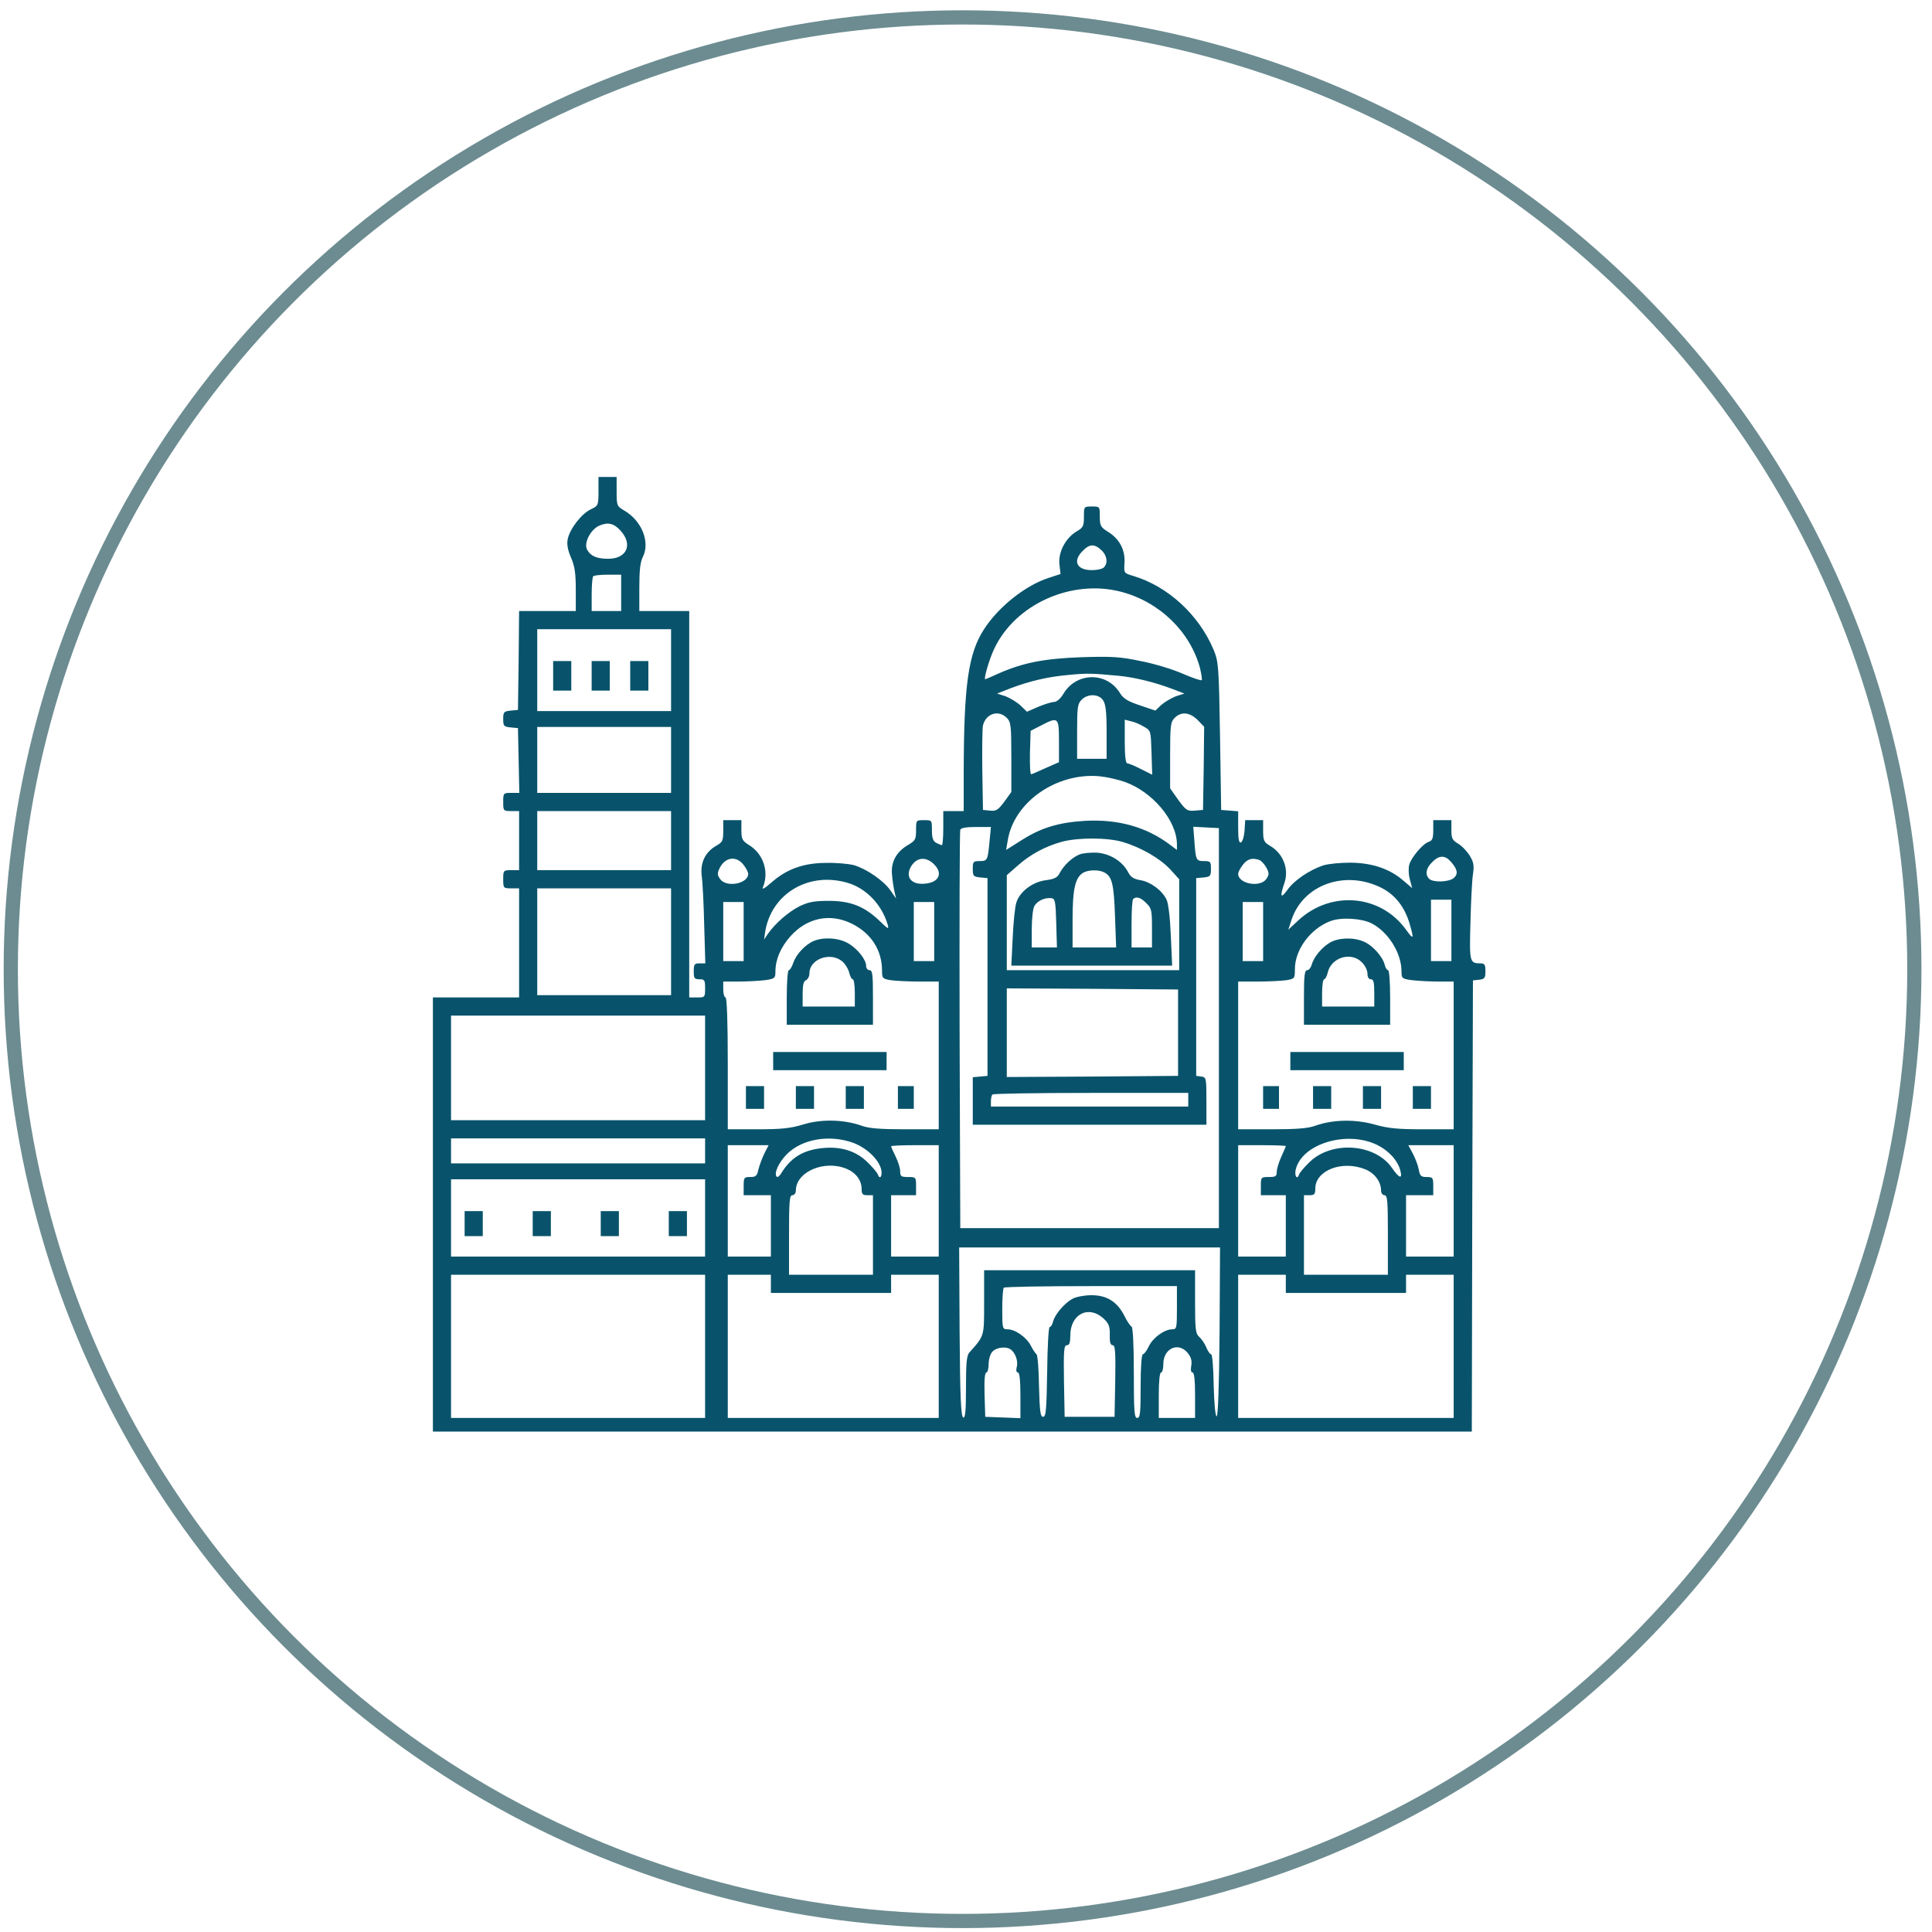 <svg width="136" height="136" viewBox="0 0 136 136" fill="none" xmlns="http://www.w3.org/2000/svg">
<g clip-path="url(#clip0_7_11427)">
<path d="M42.129 34.582C42.129 35.574 42.113 35.606 41.571 35.862C40.916 36.182 40.101 37.238 39.958 37.974C39.894 38.342 39.974 38.742 40.197 39.254C40.453 39.846 40.532 40.342 40.532 41.51V43.014H38.536H36.541L36.509 46.486L36.461 49.974L35.95 50.022C35.471 50.07 35.423 50.118 35.423 50.614C35.423 51.11 35.471 51.158 35.95 51.206L36.461 51.254L36.509 53.526L36.556 55.814H35.982C35.439 55.814 35.423 55.83 35.423 56.454C35.423 57.078 35.439 57.094 35.982 57.094H36.541V59.174V61.254H35.982C35.439 61.254 35.423 61.27 35.423 61.894C35.423 62.518 35.439 62.534 35.982 62.534H36.541V66.374V70.214H33.507H30.473V85.494V100.774H67.04H103.606L103.638 84.886L103.686 69.014L104.133 68.966C104.517 68.918 104.564 68.838 104.564 68.358C104.564 67.894 104.501 67.814 104.213 67.814C103.447 67.814 103.431 67.718 103.511 64.918C103.543 63.478 103.622 61.958 103.686 61.542C103.782 60.918 103.734 60.678 103.447 60.214C103.255 59.91 102.888 59.526 102.632 59.382C102.233 59.142 102.169 59.014 102.169 58.422V57.734H101.531H100.892V58.438C100.892 58.998 100.828 59.174 100.588 59.254C100.157 59.382 99.327 60.374 99.199 60.886C99.135 61.126 99.151 61.59 99.247 61.91L99.407 62.518L98.768 61.974C97.826 61.158 96.596 60.742 95.064 60.726C94.361 60.726 93.499 60.806 93.147 60.918C92.189 61.238 91.087 61.974 90.624 62.646C90.145 63.302 90.081 63.126 90.417 62.15C90.752 61.174 90.321 60.054 89.379 59.526C88.98 59.286 88.916 59.158 88.916 58.486V57.734H88.293H87.654L87.606 58.486C87.575 58.902 87.463 59.254 87.351 59.302C87.207 59.35 87.159 59.062 87.159 58.23V57.11L86.569 57.062L85.962 57.014L85.882 51.814C85.802 46.87 85.77 46.566 85.435 45.75C84.397 43.27 82.193 41.254 79.75 40.534C79.111 40.342 79.111 40.342 79.159 39.59C79.207 38.694 78.792 37.91 77.962 37.414C77.483 37.11 77.419 36.998 77.419 36.358C77.419 35.654 77.419 35.654 76.86 35.654C76.301 35.654 76.301 35.654 76.301 36.374C76.301 37.03 76.253 37.142 75.774 37.414C75.008 37.878 74.481 38.87 74.576 39.734L74.656 40.406L73.826 40.678C72.213 41.19 70.281 42.71 69.259 44.31C68.157 46.022 67.854 48.214 67.838 54.326V57.094H67.119H66.401V58.294C66.401 58.95 66.353 59.494 66.305 59.494C66.257 59.494 66.081 59.414 65.906 59.334C65.682 59.206 65.602 58.998 65.602 58.454C65.602 57.734 65.602 57.734 65.043 57.734C64.485 57.734 64.485 57.734 64.485 58.438C64.485 59.078 64.437 59.174 63.926 59.478C63.095 59.958 62.696 60.694 62.792 61.574C62.824 61.974 62.904 62.502 62.968 62.774L63.079 63.254L62.68 62.678C62.185 61.974 60.988 61.158 60.109 60.902C59.742 60.806 58.88 60.726 58.177 60.742C56.58 60.742 55.383 61.174 54.329 62.102C53.834 62.534 53.61 62.662 53.706 62.454C54.153 61.366 53.738 60.102 52.716 59.478C52.253 59.19 52.189 59.062 52.189 58.438V57.734H51.55H50.912V58.486C50.912 59.174 50.864 59.286 50.433 59.526C49.65 59.974 49.283 60.71 49.395 61.654C49.459 62.086 49.538 63.654 49.571 65.126L49.65 67.814H49.235C48.884 67.814 48.836 67.878 48.836 68.374C48.836 68.87 48.884 68.934 49.235 68.934C49.602 68.934 49.634 68.998 49.634 69.574C49.634 70.198 49.618 70.214 49.075 70.214H48.517V56.614V43.014H46.76H45.004V41.366C45.004 40.15 45.068 39.558 45.259 39.19C45.77 38.15 45.179 36.662 43.95 35.942C43.423 35.638 43.407 35.59 43.407 34.598V33.574H42.768H42.129V34.582ZM43.678 37.35C44.572 38.326 44.125 39.334 42.816 39.334C42.002 39.334 41.571 39.142 41.331 38.694C41.075 38.23 41.571 37.27 42.193 36.998C42.8 36.742 43.215 36.838 43.678 37.35ZM77.531 38.726C77.93 39.094 78.01 39.638 77.706 39.942C77.594 40.054 77.227 40.134 76.86 40.134C75.79 40.134 75.487 39.494 76.221 38.774C76.7 38.278 77.052 38.278 77.531 38.726ZM43.726 41.734V43.014H42.688H41.65V41.846C41.65 41.19 41.698 40.614 41.762 40.566C41.81 40.502 42.289 40.454 42.8 40.454H43.726V41.734ZM78.904 41.654C81.618 42.358 83.79 44.47 84.477 47.046C84.573 47.462 84.636 47.846 84.588 47.878C84.54 47.926 83.934 47.718 83.231 47.414C82.544 47.11 81.219 46.71 80.293 46.534C78.856 46.23 78.265 46.198 76.141 46.262C73.507 46.358 72.022 46.646 70.281 47.414C69.802 47.638 69.371 47.814 69.355 47.814C69.227 47.814 69.658 46.326 70.01 45.622C71.511 42.502 75.455 40.758 78.904 41.654ZM47.239 47.174V50.054H42.529H37.818V47.174V44.294H42.529H47.239V47.174ZM78.776 47.574C79.878 47.686 81.219 48.006 82.497 48.486L83.375 48.822L82.768 49.014C82.449 49.142 81.986 49.414 81.746 49.622L81.331 50.022L80.245 49.654C79.383 49.366 79.079 49.174 78.84 48.79C77.914 47.27 75.758 47.302 74.848 48.854C74.64 49.19 74.385 49.414 74.193 49.414C74.034 49.414 73.523 49.574 73.091 49.75L72.293 50.102L71.846 49.67C71.59 49.43 71.111 49.142 70.792 49.014L70.185 48.822L71.127 48.454C72.532 47.926 73.778 47.638 75.231 47.51C76.525 47.382 76.892 47.398 78.776 47.574ZM77.642 49.286C77.834 49.558 77.898 50.086 77.898 51.526V53.414H76.86H75.822V51.494C75.822 49.782 75.854 49.542 76.141 49.254C76.573 48.822 77.339 48.838 77.642 49.286ZM70.872 50.534C71.159 50.822 71.191 51.062 71.191 53.302V55.75L70.696 56.438C70.265 57.014 70.121 57.11 69.69 57.062L69.195 57.014L69.147 54.214C69.131 52.678 69.147 51.254 69.195 51.062C69.403 50.23 70.281 49.942 70.872 50.534ZM84.301 50.678L84.764 51.158L84.732 54.086L84.684 57.014L84.109 57.062C83.582 57.11 83.487 57.046 82.944 56.31L82.369 55.494V53.174C82.369 51.062 82.401 50.822 82.688 50.534C83.151 50.07 83.742 50.134 84.301 50.678ZM74.544 52.166V53.654L73.634 54.054C73.139 54.278 72.676 54.486 72.596 54.502C72.517 54.534 72.485 53.862 72.501 52.998L72.549 51.446L73.267 51.078C74.497 50.438 74.544 50.47 74.544 52.166ZM80.532 51.158C81.012 51.43 81.012 51.446 81.059 52.982L81.107 54.534L80.309 54.134C79.878 53.91 79.447 53.734 79.351 53.734C79.239 53.734 79.175 53.206 79.175 52.198V50.662L79.622 50.774C79.862 50.822 80.277 50.998 80.532 51.158ZM47.239 53.494V55.814H42.529H37.818V53.494V51.174H42.529H47.239V53.494ZM79.143 55.03C81.123 55.718 82.848 57.766 82.848 59.446V59.83L82.337 59.446C80.692 58.214 78.712 57.654 76.381 57.782C74.497 57.894 73.235 58.278 71.814 59.206L70.824 59.83L70.936 59.174C71.367 56.454 74.385 54.358 77.419 54.646C77.898 54.694 78.68 54.87 79.143 55.03ZM47.239 59.174V61.254H42.529H37.818V59.174V57.094H42.529H47.239V59.174ZM69.658 59.206C69.531 60.566 69.515 60.614 68.956 60.614C68.509 60.614 68.477 60.662 68.477 61.158C68.477 61.67 68.525 61.718 69.004 61.766L69.515 61.814V68.774V75.734L69.004 75.782L68.477 75.83V77.51V79.174H76.7H84.924V77.51C84.924 75.894 84.908 75.83 84.573 75.782L84.205 75.734V68.774V61.814L84.732 61.766C85.195 61.718 85.243 61.67 85.243 61.158C85.243 60.662 85.211 60.614 84.764 60.614C84.205 60.614 84.173 60.566 84.077 59.206L83.998 58.198L84.892 58.246L85.802 58.294V72.374V86.454H76.7H67.598L67.55 72.534C67.534 64.87 67.55 58.518 67.598 58.406C67.646 58.278 68.029 58.214 68.716 58.214H69.754L69.658 59.206ZM79.031 59.27C80.325 59.654 81.65 60.422 82.369 61.19L83.008 61.894V65.094V68.294H76.94H70.872V64.95V61.606L71.638 60.934C72.517 60.15 73.586 59.574 74.752 59.254C75.886 58.95 77.962 58.95 79.031 59.27ZM102.121 60.646C102.6 61.19 102.664 61.51 102.345 61.798C102.01 62.102 100.876 62.134 100.604 61.862C100.301 61.558 100.381 61.11 100.812 60.694C101.291 60.198 101.706 60.182 102.121 60.646ZM52.333 60.87C52.525 61.11 52.668 61.398 52.668 61.51C52.668 62.214 51.135 62.502 50.688 61.878C50.481 61.574 50.481 61.478 50.672 61.078C51.072 60.326 51.838 60.23 52.333 60.87ZM65.714 60.806C66.465 61.51 66.049 62.214 64.9 62.214C64.117 62.214 63.766 61.718 64.085 61.078C64.453 60.374 65.123 60.246 65.714 60.806ZM88.676 60.55C88.804 60.614 89.028 60.854 89.155 61.094C89.347 61.462 89.347 61.574 89.139 61.878C88.692 62.502 87.159 62.214 87.159 61.51C87.159 61.398 87.303 61.11 87.495 60.87C87.814 60.454 88.165 60.358 88.676 60.55ZM59.678 62.15C60.972 62.534 62.074 63.67 62.489 65.094C62.584 65.446 62.521 65.414 61.914 64.822C60.844 63.798 59.87 63.414 58.337 63.414C57.315 63.414 56.9 63.494 56.277 63.798C55.511 64.182 54.569 64.998 54.057 65.734L53.786 66.134L53.866 65.574C54.313 62.886 56.948 61.334 59.678 62.15ZM97.187 62.47C98.177 62.95 98.864 63.814 99.215 64.982C99.55 66.118 99.519 66.198 98.976 65.446C97.187 62.966 93.706 62.662 91.407 64.774L90.688 65.446L90.928 64.71C91.758 62.278 94.664 61.238 97.187 62.47ZM47.239 66.294V70.054H42.529H37.818V66.294V62.534H42.529H47.239V66.294ZM102.169 65.494V67.654H101.451H100.732V65.494V63.334H101.451H102.169V65.494ZM52.349 65.574V67.654H51.63H50.912V65.574V63.494H51.63H52.349V65.574ZM65.762 65.574V67.654H65.043H64.325V65.574V63.494H65.043H65.762V65.574ZM88.916 65.574V67.654H88.197H87.479V65.574V63.494H88.197H88.916V65.574ZM59.982 65.03C61.323 65.702 62.089 66.886 62.089 68.326C62.089 68.854 62.121 68.902 62.696 68.998C63.016 69.046 63.91 69.094 64.692 69.094H66.081V74.294V79.494H63.702C61.946 79.494 61.147 79.43 60.636 79.238C59.407 78.806 57.81 78.758 56.532 79.158C55.638 79.43 55 79.494 53.323 79.494H51.231V74.854C51.231 71.862 51.167 70.214 51.072 70.214C50.992 70.214 50.912 69.958 50.912 69.654V69.094H52.014C52.604 69.094 53.435 69.046 53.85 68.998C54.536 68.902 54.584 68.854 54.584 68.406C54.584 67.542 54.952 66.678 55.654 65.894C56.82 64.598 58.449 64.262 59.982 65.03ZM96.549 64.998C97.73 65.606 98.656 67.094 98.656 68.374C98.656 68.87 98.688 68.902 99.391 68.998C99.806 69.046 100.636 69.094 101.227 69.094H102.329V74.294V79.494H100.141C98.401 79.494 97.714 79.43 96.756 79.158C95.383 78.774 93.834 78.806 92.604 79.238C92.093 79.43 91.295 79.494 89.538 79.494H87.159V74.294V69.094H88.564C89.331 69.094 90.225 69.046 90.561 68.998C91.135 68.902 91.151 68.87 91.151 68.23C91.151 66.838 92.253 65.366 93.658 64.838C94.409 64.55 95.862 64.646 96.549 64.998ZM82.928 72.694V75.734L76.908 75.782L70.872 75.814V72.694V69.574L76.908 69.606L82.928 69.654V72.694ZM49.634 75.174V78.854H40.692H31.75V75.174V71.494H40.692H49.634V75.174ZM83.646 77.414V77.894H76.7H69.754V77.526C69.754 77.318 69.802 77.094 69.866 77.046C69.914 76.982 73.043 76.934 76.812 76.934H83.646V77.414ZM49.634 81.014V81.894H40.692H31.75V81.014V80.134H40.692H49.634V81.014ZM60.077 80.454C61.004 80.806 61.85 81.606 62.026 82.31C62.137 82.742 61.946 83.094 61.802 82.694C61.77 82.566 61.419 82.15 61.051 81.798C60.253 81.014 59.167 80.678 57.858 80.822C56.517 80.966 55.654 81.494 54.968 82.63C54.856 82.806 54.728 82.886 54.68 82.838C54.457 82.614 54.808 81.83 55.399 81.238C56.469 80.166 58.417 79.846 60.077 80.454ZM96.948 80.598C97.762 80.998 98.401 81.702 98.576 82.406C98.736 83.03 98.497 82.95 97.986 82.214C96.804 80.502 93.754 80.278 92.189 81.798C91.822 82.15 91.471 82.566 91.439 82.694C91.295 83.094 91.103 82.742 91.215 82.31C91.662 80.502 94.824 79.558 96.948 80.598ZM53.802 81.206C53.642 81.542 53.451 82.054 53.387 82.326C53.291 82.774 53.211 82.854 52.812 82.854C52.381 82.854 52.349 82.886 52.349 83.494V84.134H53.307H54.265V86.294V88.454H52.748H51.231V84.534V80.614H52.668H54.105L53.802 81.206ZM66.081 84.534V88.454H64.405H62.728V86.294V84.134H63.606H64.485V83.494C64.485 82.87 64.469 82.854 63.926 82.854C63.431 82.854 63.367 82.806 63.367 82.454C63.367 82.23 63.223 81.766 63.047 81.414C62.872 81.062 62.728 80.742 62.728 80.694C62.728 80.646 63.479 80.614 64.405 80.614H66.081V84.534ZM90.513 80.678C90.513 80.71 90.369 81.046 90.193 81.43C90.018 81.814 89.874 82.294 89.874 82.486C89.874 82.806 89.794 82.854 89.315 82.854C88.772 82.854 88.756 82.87 88.756 83.494V84.134H89.634H90.513V86.294V88.454H88.836H87.159V84.534V80.614H88.836C89.762 80.614 90.513 80.646 90.513 80.678ZM102.329 84.534V88.454H100.652H98.976V86.294V84.134H99.934H100.892V83.494C100.892 82.902 100.86 82.854 100.429 82.854C100.03 82.854 99.95 82.774 99.87 82.326C99.822 82.038 99.63 81.542 99.455 81.206L99.135 80.614H100.732H102.329V84.534ZM59.598 82.278C60.253 82.55 60.652 83.094 60.652 83.686C60.652 84.054 60.716 84.134 61.051 84.134H61.451V86.934V89.734H58.497H55.542V86.934C55.542 84.55 55.575 84.134 55.782 84.134C55.91 84.134 56.022 83.99 56.022 83.814C56.022 82.486 58.033 81.622 59.598 82.278ZM96.101 82.31C96.772 82.582 97.219 83.19 97.219 83.814C97.219 83.99 97.331 84.134 97.459 84.134C97.666 84.134 97.698 84.55 97.698 86.934V89.734H94.744H91.79V86.934V84.134H92.189C92.525 84.134 92.588 84.054 92.588 83.67C92.588 82.39 94.473 81.654 96.101 82.31ZM49.634 85.734V88.454H40.692H31.75V85.734V83.014H40.692H49.634V85.734ZM85.85 93.766C85.818 97.654 85.738 99.718 85.642 99.702C85.546 99.67 85.467 98.758 85.435 97.494C85.419 96.31 85.339 95.334 85.259 95.334C85.179 95.334 85.035 95.126 84.924 94.87C84.828 94.614 84.604 94.278 84.429 94.118C84.157 93.878 84.125 93.606 84.125 91.622V89.414H76.7H69.275V91.67C69.275 94.102 69.307 94.006 68.237 95.206C68.046 95.43 67.998 95.942 67.998 97.67C67.998 99.334 67.95 99.83 67.806 99.782C67.646 99.718 67.582 98.342 67.55 93.766L67.519 87.814H76.7H85.882L85.85 93.766ZM49.634 94.774V99.814H40.692H31.75V94.774V89.734H40.692H49.634V94.774ZM54.265 90.374V91.014H58.497H62.728V90.374V89.734H64.405H66.081V94.774V99.814H58.656H51.231V94.774V89.734H52.748H54.265V90.374ZM90.513 90.374V91.014H94.744H98.976V90.374V89.734H100.652H102.329V94.774V99.814H94.744H87.159V94.774V89.734H88.836H90.513V90.374ZM82.848 92.054C82.848 93.494 82.832 93.574 82.513 93.574C81.97 93.574 81.155 94.166 80.868 94.774C80.724 95.078 80.532 95.334 80.453 95.334C80.357 95.334 80.293 96.262 80.293 97.574C80.293 99.462 80.261 99.814 80.053 99.814C79.846 99.814 79.814 99.35 79.814 96.63C79.814 94.678 79.75 93.414 79.654 93.382C79.575 93.35 79.335 93.014 79.143 92.614C78.632 91.622 77.914 91.174 76.828 91.174C76.349 91.174 75.758 91.286 75.519 91.414C74.96 91.702 74.257 92.518 74.129 93.03C74.081 93.238 73.97 93.414 73.89 93.414C73.81 93.414 73.73 94.838 73.714 96.566C73.666 99.254 73.634 99.734 73.427 99.734C73.235 99.734 73.187 99.366 73.139 97.574C73.123 96.39 73.043 95.382 72.964 95.334C72.9 95.286 72.708 95.014 72.564 94.726C72.261 94.134 71.463 93.574 70.92 93.574C70.569 93.574 70.552 93.526 70.552 92.166C70.552 91.382 70.6 90.694 70.664 90.646C70.712 90.582 73.491 90.534 76.812 90.534H82.848V92.054ZM77.738 92.87C78.058 93.174 78.137 93.414 78.121 93.974C78.105 94.486 78.169 94.694 78.329 94.694C78.505 94.694 78.537 95.158 78.505 97.206L78.457 99.734H76.7H74.944L74.896 97.206C74.864 95.046 74.896 94.694 75.103 94.694C75.279 94.694 75.343 94.518 75.343 94.006C75.343 92.47 76.684 91.83 77.738 92.87ZM71.127 94.982C71.463 95.19 71.686 95.814 71.575 96.214C71.511 96.454 71.543 96.614 71.654 96.614C71.766 96.614 71.83 97.158 71.83 98.214V99.83L70.6 99.782L69.355 99.734L69.307 98.166C69.275 97.174 69.323 96.614 69.435 96.614C69.515 96.614 69.594 96.342 69.594 96.022C69.594 95.702 69.706 95.302 69.866 95.142C70.121 94.854 70.808 94.758 71.127 94.982ZM83.63 95.27C83.854 95.558 83.918 95.814 83.854 96.15C83.806 96.438 83.838 96.614 83.95 96.614C84.061 96.614 84.125 97.142 84.125 98.214V99.814H82.848H81.57V98.214C81.57 97.254 81.634 96.614 81.73 96.614C81.826 96.614 81.89 96.342 81.89 96.022C81.89 94.902 82.976 94.422 83.63 95.27Z" fill="#08536B"/>
<path d="M38.938 47.574V48.614H39.576H40.215V47.574V46.534H39.576H38.938V47.574Z" fill="#08536B"/>
<path d="M41.648 47.574V48.614H42.287H42.926V47.574V46.534H42.287H41.648V47.574Z" fill="#08536B"/>
<path d="M44.363 47.574V48.614H45.002H45.641V47.574V46.534H45.002H44.363V47.574Z" fill="#08536B"/>
<path d="M75.982 60.151C75.471 60.359 74.896 60.903 74.609 61.431C74.449 61.767 74.241 61.879 73.635 61.959C72.692 62.071 71.766 62.775 71.543 63.543C71.447 63.815 71.335 64.935 71.287 66.007L71.191 67.975H76.86H82.513L82.417 65.847C82.369 64.599 82.241 63.559 82.114 63.319C81.794 62.663 80.98 62.071 80.277 61.959C79.798 61.879 79.591 61.735 79.415 61.399C79.016 60.631 78.138 60.087 77.211 60.023C76.748 60.007 76.205 60.055 75.982 60.151ZM77.738 61.415C78.281 61.703 78.409 62.215 78.489 64.471L78.569 66.695H77.036H75.503V64.695C75.503 62.567 75.694 61.767 76.253 61.431C76.621 61.223 77.355 61.207 77.738 61.415ZM74.353 64.967L74.401 66.695H73.507H72.629V65.399C72.629 64.695 72.708 63.975 72.804 63.799C72.996 63.431 73.523 63.175 73.986 63.223C74.273 63.255 74.305 63.383 74.353 64.967ZM80.692 63.575C81.06 63.927 81.092 64.087 81.092 65.335V66.695H80.373H79.654V65.047C79.654 64.135 79.702 63.335 79.766 63.287C79.974 63.079 80.309 63.175 80.692 63.575Z" fill="#08536B"/>
<path d="M57.299 66.231C56.708 66.471 56.053 67.159 55.846 67.767C55.75 68.055 55.606 68.295 55.526 68.295C55.447 68.295 55.383 69.143 55.383 70.215V72.135H58.417H61.451V70.215C61.451 68.615 61.419 68.295 61.211 68.295C61.083 68.295 60.972 68.167 60.972 68.007C60.972 67.559 60.397 66.823 59.742 66.423C59.087 66.023 58.017 65.943 57.299 66.231ZM59.263 67.655C59.487 67.831 59.71 68.199 59.774 68.455C59.838 68.727 59.95 68.935 60.029 68.935C60.109 68.935 60.173 69.367 60.173 69.895V70.855H58.337H56.501V69.975C56.501 69.335 56.564 69.063 56.74 68.999C56.868 68.935 56.98 68.727 56.98 68.503C56.98 67.527 58.417 66.983 59.263 67.655Z" fill="#08536B"/>
<path d="M54.426 74.694V75.334H58.418H62.41V74.694V74.054H58.418H54.426V74.694Z" fill="#08536B"/>
<path d="M52.508 77.255V78.055H53.147H53.785V77.255V76.455H53.147H52.508V77.255Z" fill="#08536B"/>
<path d="M56.023 77.255V78.055H56.662H57.301V77.255V76.455H56.662H56.023V77.255Z" fill="#08536B"/>
<path d="M59.535 77.255V78.055H60.174H60.813V77.255V76.455H60.174H59.535V77.255Z" fill="#08536B"/>
<path d="M63.207 77.255V78.055H63.766H64.325V77.255V76.455H63.766H63.207V77.255Z" fill="#08536B"/>
<path d="M93.609 66.359C93.019 66.711 92.46 67.399 92.332 67.927C92.268 68.119 92.14 68.295 92.013 68.295C91.837 68.295 91.789 68.679 91.789 70.215V72.135H94.823H97.857V70.215C97.857 69.159 97.793 68.295 97.713 68.295C97.633 68.295 97.522 68.119 97.474 67.911C97.33 67.335 96.595 66.519 95.989 66.279C95.254 65.959 94.2 66.007 93.609 66.359ZM95.861 67.735C96.085 67.943 96.26 68.311 96.26 68.535C96.26 68.791 96.356 68.935 96.5 68.935C96.691 68.935 96.739 69.143 96.739 69.895V70.855H94.903H93.067V69.895C93.067 69.367 93.13 68.935 93.21 68.935C93.29 68.935 93.402 68.727 93.466 68.455C93.705 67.399 95.11 66.967 95.861 67.735Z" fill="#08536B"/>
<path d="M90.832 74.694V75.334H94.824H98.816V74.694V74.054H94.824H90.832V74.694Z" fill="#08536B"/>
<path d="M88.914 77.255V78.055H89.473H90.032V77.255V76.455H89.473H88.914V77.255Z" fill="#08536B"/>
<path d="M92.43 77.255V78.055H93.068H93.707V77.255V76.455H93.068H92.43V77.255Z" fill="#08536B"/>
<path d="M95.941 77.255V78.055H96.58H97.219V77.255V76.455H96.58H95.941V77.255Z" fill="#08536B"/>
<path d="M99.453 77.255V78.055H100.092H100.731V77.255V76.455H100.092H99.453V77.255Z" fill="#08536B"/>
<path d="M32.707 86.135V87.015H33.346H33.984V86.135V85.255H33.346H32.707V86.135Z" fill="#08536B"/>
<path d="M37.5 86.135V87.015H38.139H38.777V86.135V85.255H38.139H37.5V86.135Z" fill="#08536B"/>
<path d="M42.289 86.135V87.015H42.928H43.566V86.135V85.255H42.928H42.289V86.135Z" fill="#08536B"/>
<path d="M47.078 86.135V87.015H47.717H48.356V86.135V85.255H47.717H47.078V86.135Z" fill="#08536B"/>
</g>
<circle cx="67.758" cy="68.225" r="67" stroke="#6C8C91"/>
<defs>
<clipPath id="clip0_7_11427">
<rect width="80" height="80" fill="white" transform="translate(27.758 20.774)"/>
</clipPath>
</defs>
</svg>
